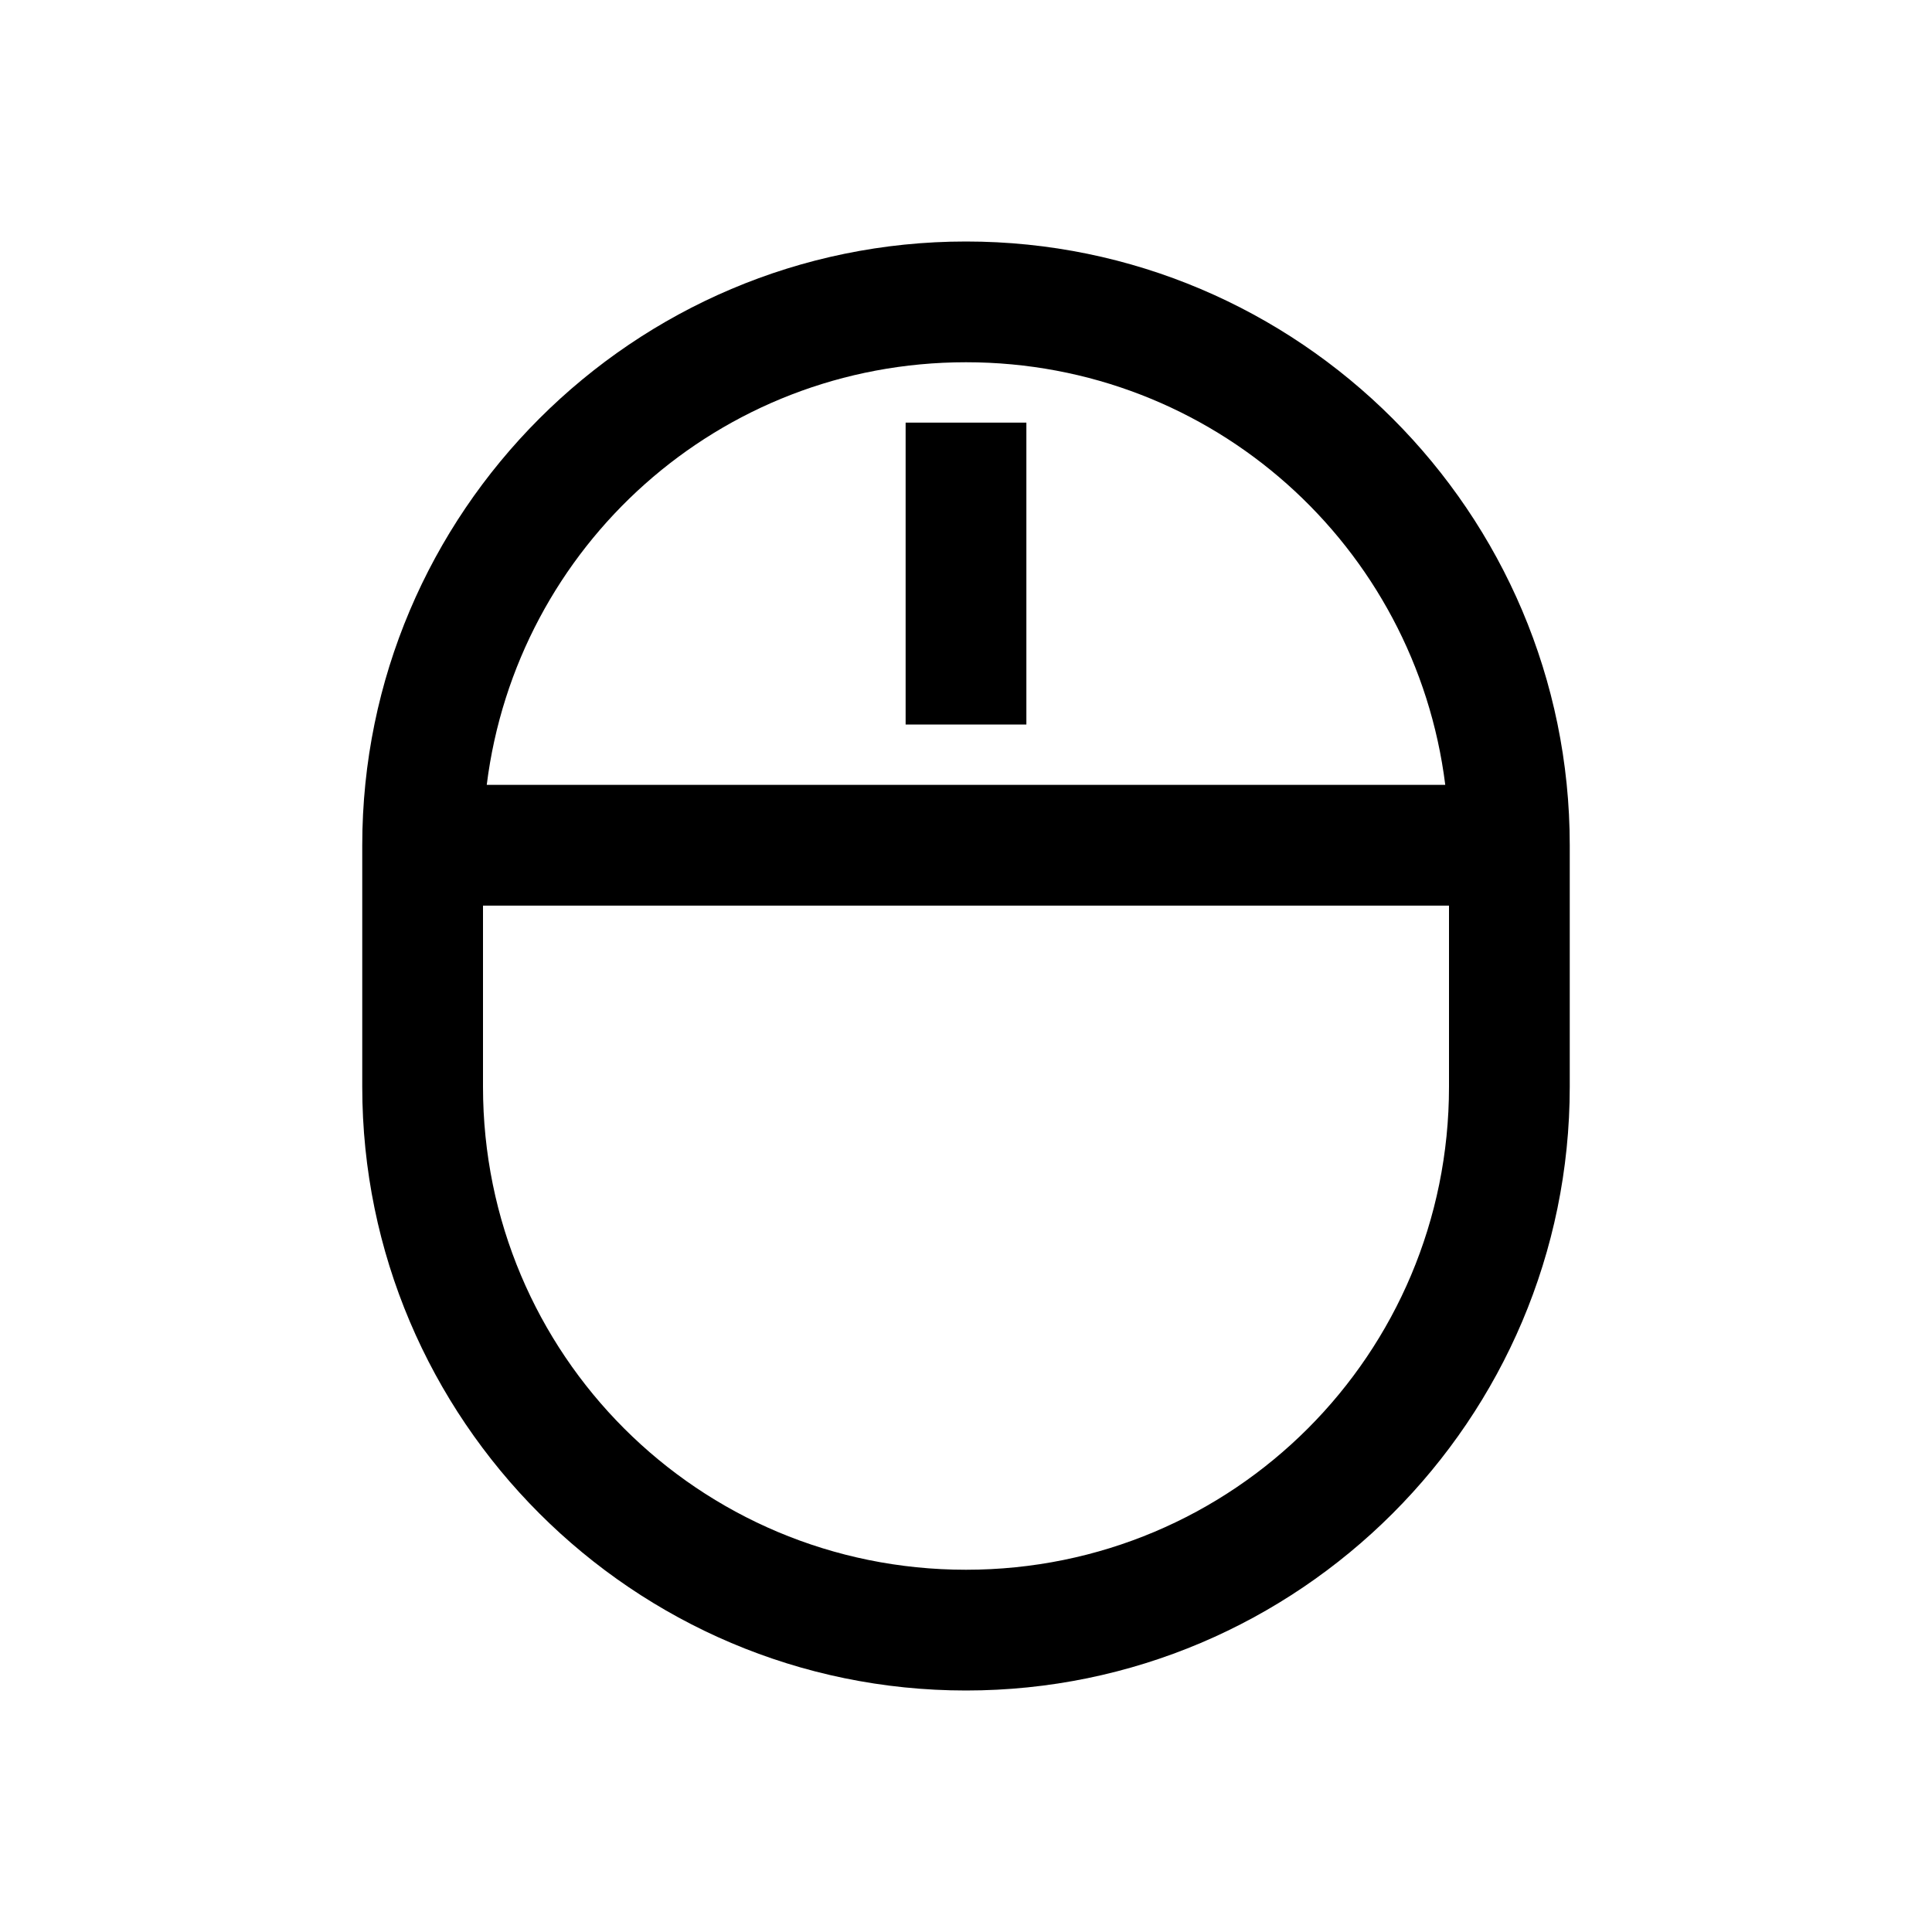 <?xml version="1.0" encoding="UTF-8"?>
<svg xmlns="http://www.w3.org/2000/svg" xmlns:xlink="http://www.w3.org/1999/xlink" viewBox="0 0 32 32" version="1.1">
<g>
<path d="M 16 4 C 10.488 4 6 8.488 6 14 L 6 18 C 6 23.512 10.488 28 16 28 C 21.512 28 26 23.512 26 18 L 26 14 C 26 8.488 21.512 4 16 4 Z M 16 6 C 20.09 6 23.445 9.047 23.938 13 L 8.062 13 C 8.555 9.047 11.91 6 16 6 Z M 15 7 L 15 12 L 17 12 L 17 7 Z M 8 15 L 24 15 L 24 18 C 24 22.43 20.43 26 16 26 C 11.57 26 8 22.43 8 18 Z "></path>
</g>
</svg>
